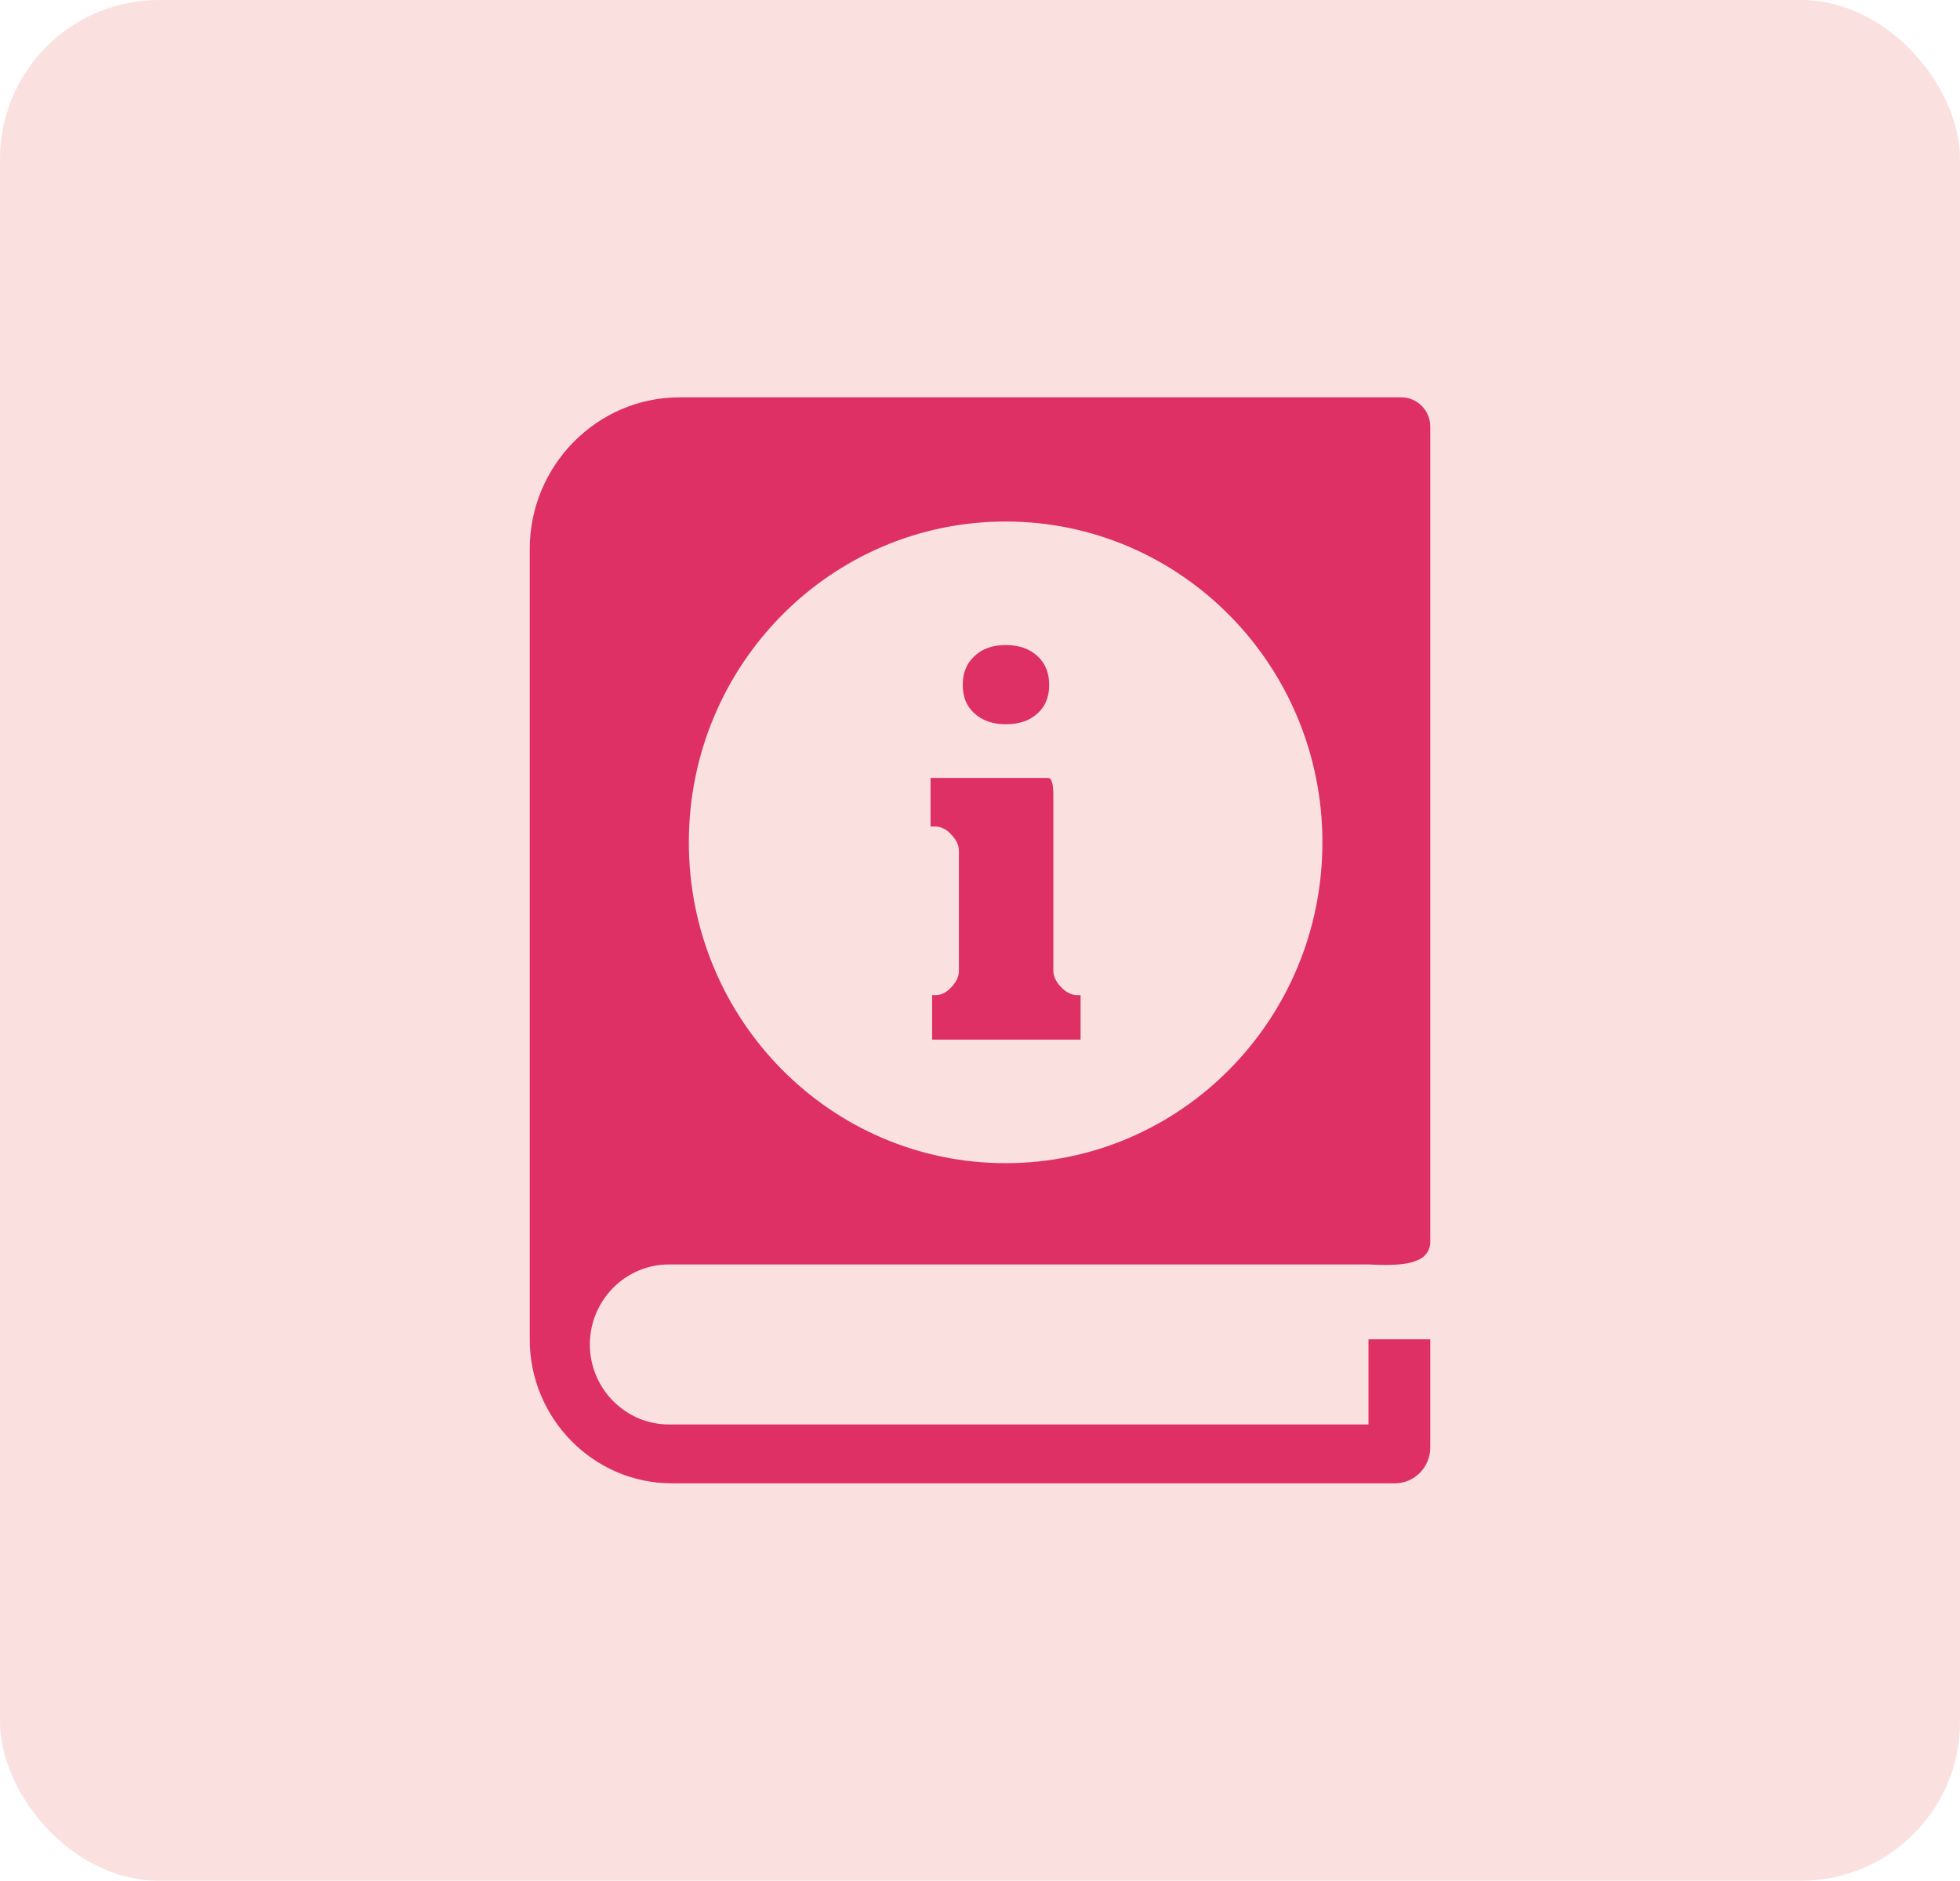 <svg width="74" height="71" viewBox="0 0 74 71" fill="none" xmlns="http://www.w3.org/2000/svg">
<rect opacity="0.25" width="74" height="71" rx="6" fill="#EC8B84"/>
<g clip-path="url(#clip0_3_1047)">
<path fill-rule="evenodd" clip-rule="evenodd" d="M25.654 15H52.909C53.509 15 54 15.497 54 16.104V46.908C53.951 47.769 52.853 47.789 51.667 47.735H25.252C23.611 47.735 22.27 49.093 22.27 50.755C22.27 52.416 23.611 53.775 25.252 53.775H51.667V50.561H54V54.645C54 55.389 53.4 55.997 52.666 55.997H25.367C22.415 56 20 53.554 20 50.565V20.726C20 17.576 22.544 15 25.654 15ZM37.967 19.688C44.573 19.688 49.928 25.11 49.928 31.8C49.928 38.49 44.573 43.911 37.967 43.911C31.361 43.911 26.007 38.49 26.007 31.8C26.007 25.11 31.361 19.688 37.967 19.688ZM37.298 27.235C37.496 27.305 37.723 27.342 37.974 27.342C38.237 27.342 38.465 27.305 38.666 27.235C38.857 27.169 39.028 27.065 39.176 26.928C39.318 26.802 39.43 26.648 39.499 26.474C39.575 26.294 39.611 26.091 39.611 25.861C39.611 25.627 39.575 25.417 39.499 25.237C39.43 25.063 39.321 24.91 39.176 24.776L39.17 24.77C39.025 24.633 38.85 24.529 38.659 24.459C38.458 24.389 38.231 24.352 37.967 24.352C37.713 24.352 37.486 24.389 37.295 24.459C37.107 24.526 36.942 24.629 36.794 24.766L36.784 24.776C36.639 24.91 36.531 25.067 36.461 25.237C36.386 25.417 36.349 25.624 36.349 25.861C36.349 26.091 36.386 26.294 36.461 26.474C36.531 26.638 36.633 26.785 36.764 26.908C36.771 26.915 36.781 26.918 36.784 26.925C36.929 27.062 37.104 27.165 37.295 27.232V27.235H37.298ZM35.193 37.569V39.247H40.797V37.569H40.672C40.557 37.569 40.441 37.539 40.323 37.472C40.231 37.422 40.145 37.355 40.066 37.268C39.983 37.188 39.914 37.095 39.865 37.002C39.802 36.885 39.769 36.768 39.769 36.654V29.991C39.769 29.724 39.74 29.538 39.674 29.427C39.647 29.387 39.614 29.367 39.559 29.367H35.133V31.203H35.321C35.437 31.203 35.559 31.239 35.674 31.306C35.756 31.353 35.832 31.413 35.904 31.496C35.914 31.503 35.921 31.513 35.931 31.523C36.013 31.61 36.072 31.696 36.119 31.783C36.175 31.896 36.204 32.007 36.204 32.12V36.654C36.204 36.761 36.178 36.865 36.129 36.971L36.112 37.002C36.066 37.088 36.007 37.175 35.924 37.262C35.842 37.349 35.756 37.422 35.67 37.472C35.555 37.539 35.44 37.569 35.318 37.569H35.193Z" fill="#DE3065"/>
</g>
<defs>
<clipPath id="clip0_3_1047">
<rect width="34" height="41" fill="white" transform="translate(20 15)"/>
</clipPath>
</defs>
</svg>
